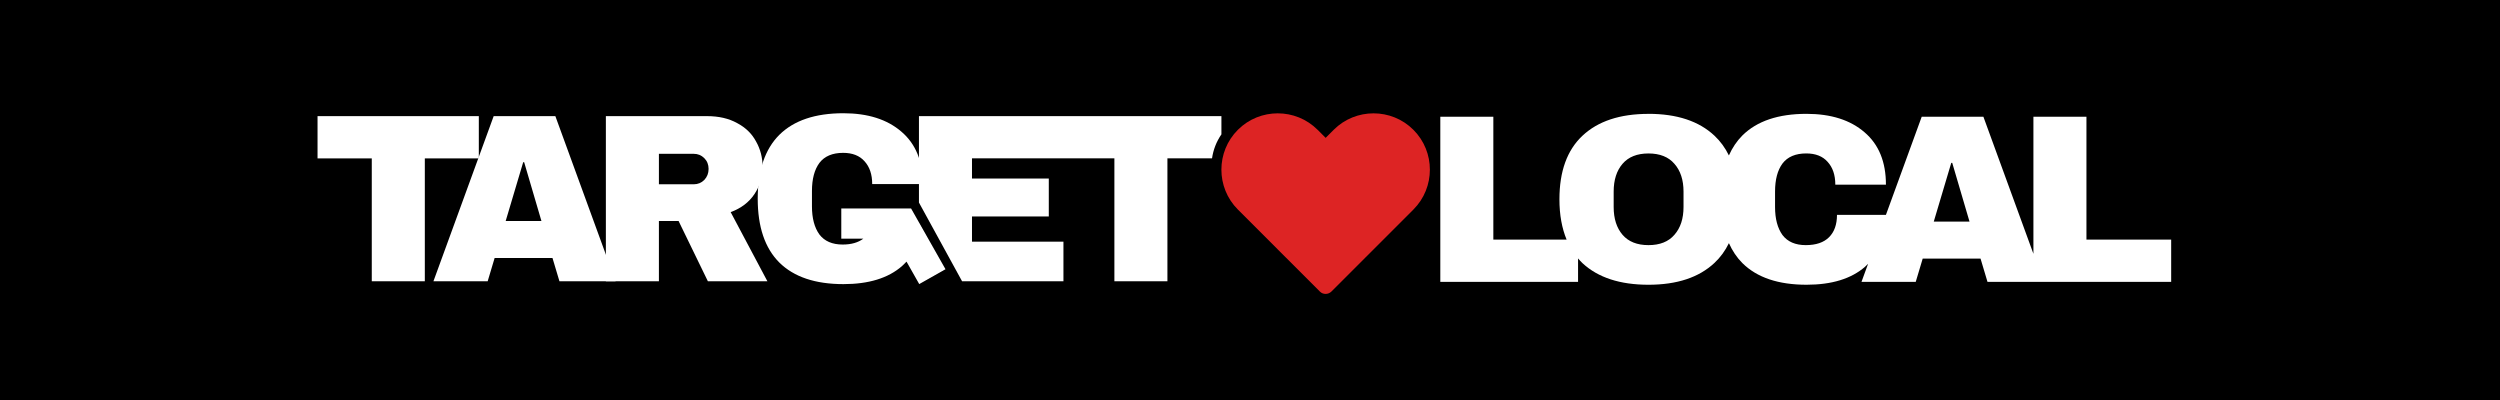 <?xml version="1.0" encoding="UTF-8" standalone="no"?>
<svg
   xmlns:dc="http://purl.org/dc/elements/1.1/"
   xmlns:cc="http://creativecommons.org/ns#"
   xmlns:rdf="http://www.w3.org/1999/02/22-rdf-syntax-ns#"
   xmlns:svg="http://www.w3.org/2000/svg"
   xmlns="http://www.w3.org/2000/svg"
   xmlns:sodipodi="http://sodipodi.sourceforge.net/DTD/sodipodi-0.dtd"
   xmlns:inkscape="http://www.inkscape.org/namespaces/inkscape"
   width="250"
   height="40"
   version="1.1"
   viewBox="0 0 250 40"
   id="svg4513"
   sodipodi:docname="targetlogo-merged.svg"
   inkscape:version="0.92.1 r15371"
   inkscape:export-filename="C:\Users\Alexander.Naboyshchi.CORP-HR\Pictures\targetlogo.png"
   inkscape:export-xdpi="287.99997"
   inkscape:export-ydpi="287.99997">
  <defs
     id="defs4517" />
  <sodipodi:namedview
     pagecolor="#000000"
     bordercolor="#666666"
     borderopacity="1"
     objecttolerance="10"
     gridtolerance="10"
     guidetolerance="10"
     inkscape:pageopacity="0"
     inkscape:pageshadow="2"
     inkscape:window-width="1920"
     inkscape:window-height="1017"
     id="namedview4515"
     showgrid="false"
     showguides="true"
     inkscape:guide-bbox="true"
     inkscape:zoom="8"
     inkscape:cx="109.32287"
     inkscape:cy="11.821093"
     inkscape:window-x="1272"
     inkscape:window-y="-8"
     inkscape:window-maximized="1"
     inkscape:current-layer="svg4513">
    <sodipodi:guide
       position="98.515,54.288"
       orientation="0,1"
       id="guide4542"
       inkscape:locked="false" />
    <sodipodi:guide
       position="106.344,48.659"
       orientation="1,0"
       id="guide4544"
       inkscape:locked="false" />
    <sodipodi:guide
       position="110.324,47.3"
       orientation="0,1"
       id="guide4546"
       inkscape:locked="false" />
    <sodipodi:guide
       position="124.609,59.875"
       orientation="0,1"
       id="guide4564"
       inkscape:locked="false" />
    <sodipodi:guide
       position="149.125,64.125"
       orientation="0,1"
       id="guide4583"
       inkscape:locked="false" />
    <sodipodi:guide
       position="152.625,82.5"
       orientation="0,1"
       id="guide4585"
       inkscape:locked="false" />
  </sodipodi:namedview>
  <rect
     style="opacity:1;fill:#000000;fill-opacity:1;stroke:none;stroke-width:3.596;stroke-miterlimit:4;stroke-dasharray:none;stroke-opacity:1"
     id="rect4646"
     width="250"
     height="40"
     x="0"
     y="-3.9968029e-015" />
  <g
     id="g4644"
     transform="translate(-14.062,35.709)">
    <path
       d="m 56.544,-19.872 v 12.288 h -5.304 V -19.872 h -5.424 v -4.224 h 16.128 v 4.224 z"
       style="font-style:normal;font-variant:normal;font-weight:bold;font-stretch:normal;font-size:24px;line-height:1.25;font-family:'Archivo Black';-inkscape-font-specification:'Archivo Black, Bold';text-align:center;letter-spacing:0px;word-spacing:0px;text-anchor:middle;fill:#ffffff;fill-opacity:1;stroke:none"
       id="path4523"
       inkscape:connector-curvature="0" />
    <path
       d="m 70.006,-7.584 -0.696,-2.328 h -5.784 l -0.696,2.328 h -5.424 l 6.024,-16.512 h 6.168 l 6.024,16.512 z m -5.376,-6.024 h 3.576 l -1.728,-5.88 h -0.096 z"
       style="font-style:normal;font-variant:normal;font-weight:bold;font-stretch:normal;font-size:24px;line-height:1.25;font-family:'Archivo Black';-inkscape-font-specification:'Archivo Black, Bold';text-align:center;letter-spacing:0px;word-spacing:0px;text-anchor:middle;fill:#ffffff;fill-opacity:1;stroke:none"
       id="path4525"
       inkscape:connector-curvature="0" />
    <path
       d="m 90.321,-19.032 q 0,1.512 -0.816,2.736 -0.816,1.224 -2.376,1.8 l 3.672,6.912 h -5.952 l -2.928,-6.024 h -1.968 v 6.024 h -5.304 V -24.096 h 10.104 q 1.776,0 3.024,0.696 1.272,0.672 1.896,1.848 0.648,1.152 0.648,2.52 z m -5.4,0.216 q 0,-0.648 -0.432,-1.08 -0.432,-0.432 -1.056,-0.432 h -3.48 v 3.048 h 3.48 q 0.624,0 1.056,-0.432 0.432,-0.456 0.432,-1.104 z"
       style="font-style:normal;font-variant:normal;font-weight:bold;font-stretch:normal;font-size:24px;line-height:1.25;font-family:'Archivo Black';-inkscape-font-specification:'Archivo Black, Bold';text-align:center;letter-spacing:0px;word-spacing:0px;text-anchor:middle;fill:#ffffff;fill-opacity:1;stroke:none"
       id="path4527"
       inkscape:connector-curvature="0" />
    <path
       id="path4529"
       d="m 98.402,-24.385 c -2.816,0 -4.952,0.72 -6.408,2.16 -1.44,1.44 -2.16,3.569 -2.16,6.385 0,2.816 0.72,4.943 2.16,6.383 1.456,1.44 3.592,2.16 6.408,2.16 2.528,0 4.479,-0.599 5.855,-1.799 0.194,-0.174 0.302,-0.3 0.457,-0.451 l 1.271,2.246 2.627,-1.486 -3.441,-6.074 h -6.98 v 3.018 h 2.205 c -0.512,0.384 -1.193,0.588 -2.066,0.588 -1.04,0 -1.816,-0.336 -2.328,-1.008 -0.496,-0.688 -0.744,-1.625 -0.744,-2.809 v -1.535 c 10e-7,-1.2 0.248,-2.137 0.744,-2.809 0.512,-0.672 1.303,-1.008 2.375,-1.008 0.928,0 1.641,0.28 2.137,0.84 0.512,0.56 0.768,1.319 0.768,2.279 h 5.064 c 0,-2.272 -0.713,-4.016 -2.137,-5.232 -1.424,-1.232 -3.359,-1.848 -5.807,-1.848 z"
       style="font-style:normal;font-variant:normal;font-weight:bold;font-stretch:normal;font-size:24px;line-height:1.25;font-family:'Archivo Black';-inkscape-font-specification:'Archivo Black, Bold';text-align:center;letter-spacing:0px;word-spacing:0px;text-anchor:middle;fill:#ffffff;fill-opacity:1;stroke:none"
       inkscape:connector-curvature="0" />
    <path
       id="path4531"
       d="m 105.957,-24.096 v 8.643 l 4.312,7.869 h 10.137 v -3.961 h -9.145 v -2.52 h 7.68 v -3.791 h -7.68 V -19.875 h 8.816 v 0.002 h 5.424 v 12.289 h 5.303 V -19.873 h 4.461 c 0.121,-0.847 0.434,-1.67 0.939,-2.4 v -1.822 h -15.967 -0.16 z m 0,10.723 v 5.789 h 0.381 c 0.666,-0.368 1.279,-0.705 2.139,-1.189 z"
       style="font-style:normal;font-variant:normal;font-weight:bold;font-stretch:normal;font-size:24px;line-height:1.25;font-family:'Archivo Black';-inkscape-font-specification:'Archivo Black, Bold';text-align:center;letter-spacing:0px;word-spacing:0px;text-anchor:middle;fill:#ffffff;fill-opacity:1;stroke:none"
       inkscape:connector-curvature="0" />
    <path
       inkscape:connector-curvature="0"
       id="path4587"
       d="m 178.91,-24.322 c -2.848,0 -5.048,0.728 -6.6,2.184 -1.536,1.44 -2.305,3.559 -2.305,6.359 0,1.554 0.246,2.893 0.719,4.033 h -7.328 v -12.289 h -5.303 v 16.512 h 13.775 v -2.344 c 0.141,0.163 0.285,0.324 0.441,0.473 1.552,1.44 3.752,2.16 6.6,2.16 2.848,0 5.048,-0.728 6.6,-2.184 0.597,-0.56 1.078,-1.22 1.445,-1.977 0.342,0.77 0.79,1.439 1.352,2 1.456,1.44 3.592,2.16 6.408,2.16 2.528,0 4.479,-0.601 5.855,-1.801 0.107,-0.092 0.202,-0.193 0.301,-0.291 l -0.658,1.803 h 5.424 l 0.697,-2.328 h 5.783 l 0.695,2.328 h 5.617 12.752 v -4.223 h -8.473 v -12.289 h -5.303 v 13.707 l -5.002,-13.707 h -6.168 l -3.58,9.816 h -4.893 c 0,0.96 -0.265,1.704 -0.793,2.232 -0.528,0.528 -1.304,0.791 -2.328,0.791 -1.04,-1e-6 -1.816,-0.336 -2.328,-1.008 -0.496,-0.688 -0.744,-1.623 -0.744,-2.807 v -1.537 c 0,-1.2 0.248,-2.137 0.744,-2.809 0.512,-0.672 1.305,-1.008 2.377,-1.008 0.928,0 1.639,0.28 2.135,0.84 0.512,0.56 0.77,1.321 0.77,2.281 h 5.062 c 0,-2.272 -0.711,-4.016 -2.135,-5.232 -1.424,-1.232 -3.361,-1.848 -5.809,-1.848 -2.816,0 -4.952,0.72 -6.408,2.16 -0.561,0.561 -1.009,1.23 -1.352,2 -0.367,-0.756 -0.848,-1.417 -1.445,-1.977 -1.552,-1.456 -3.752,-2.184 -6.6,-2.184 z m 0,3.959 c 1.136,0 2,0.345 2.592,1.033 0.608,0.688 0.912,1.615 0.912,2.783 v 1.537 c 0,1.168 -0.304,2.095 -0.912,2.783 -0.592,0.688 -1.456,1.031 -2.592,1.031 -1.136,0 -2,-0.343 -2.592,-1.031 -0.592,-0.688 -0.889,-1.615 -0.889,-2.783 v -1.537 c 0,-1.168 0.297,-2.095 0.889,-2.783 0.592,-0.688 1.456,-1.033 2.592,-1.033 z m 30.279,0.938 h 0.096 l 1.729,5.879 h -3.576 z"
       style="font-style:normal;font-variant:normal;font-weight:bold;font-stretch:normal;font-size:24px;line-height:1.25;font-family:'Archivo Black';-inkscape-font-specification:'Archivo Black, Bold';text-align:center;letter-spacing:0px;word-spacing:0px;text-anchor:middle;fill:#ffffff;fill-opacity:1;stroke:none" />
    <path
       id="path4511-1"
       d="m 141.835,-24.375 c -1.444,0 -2.888,0.549 -3.986,1.647 -2.196,2.196 -2.196,5.777 0,7.973 l 3.944,3.944 c 7.9e-4,8.71e-4 0.002,0.002 0.002,0.003 l 0.844,0.843 3.421,3.421 c 0.302,0.302 0.812,0.302 1.13,0 l 3.421,-3.421 0.844,-0.843 c 4.7e-4,-7e-4 0.002,-0.002 0.002,-0.002 l 3.945,-3.945 c 2.196,-2.196 2.196,-5.777 0,-7.973 -1.098,-1.098 -2.542,-1.647 -3.986,-1.647 -1.444,-1e-6 -2.889,0.549 -3.986,1.647 l -0.804,0.804 -0.803,-0.804 c -1.098,-1.098 -2.542,-1.647 -3.986,-1.647 z"
       style="fill:#dd2424;stroke-width:0.159"
       inkscape:connector-curvature="0" />
  </g>
</svg>
